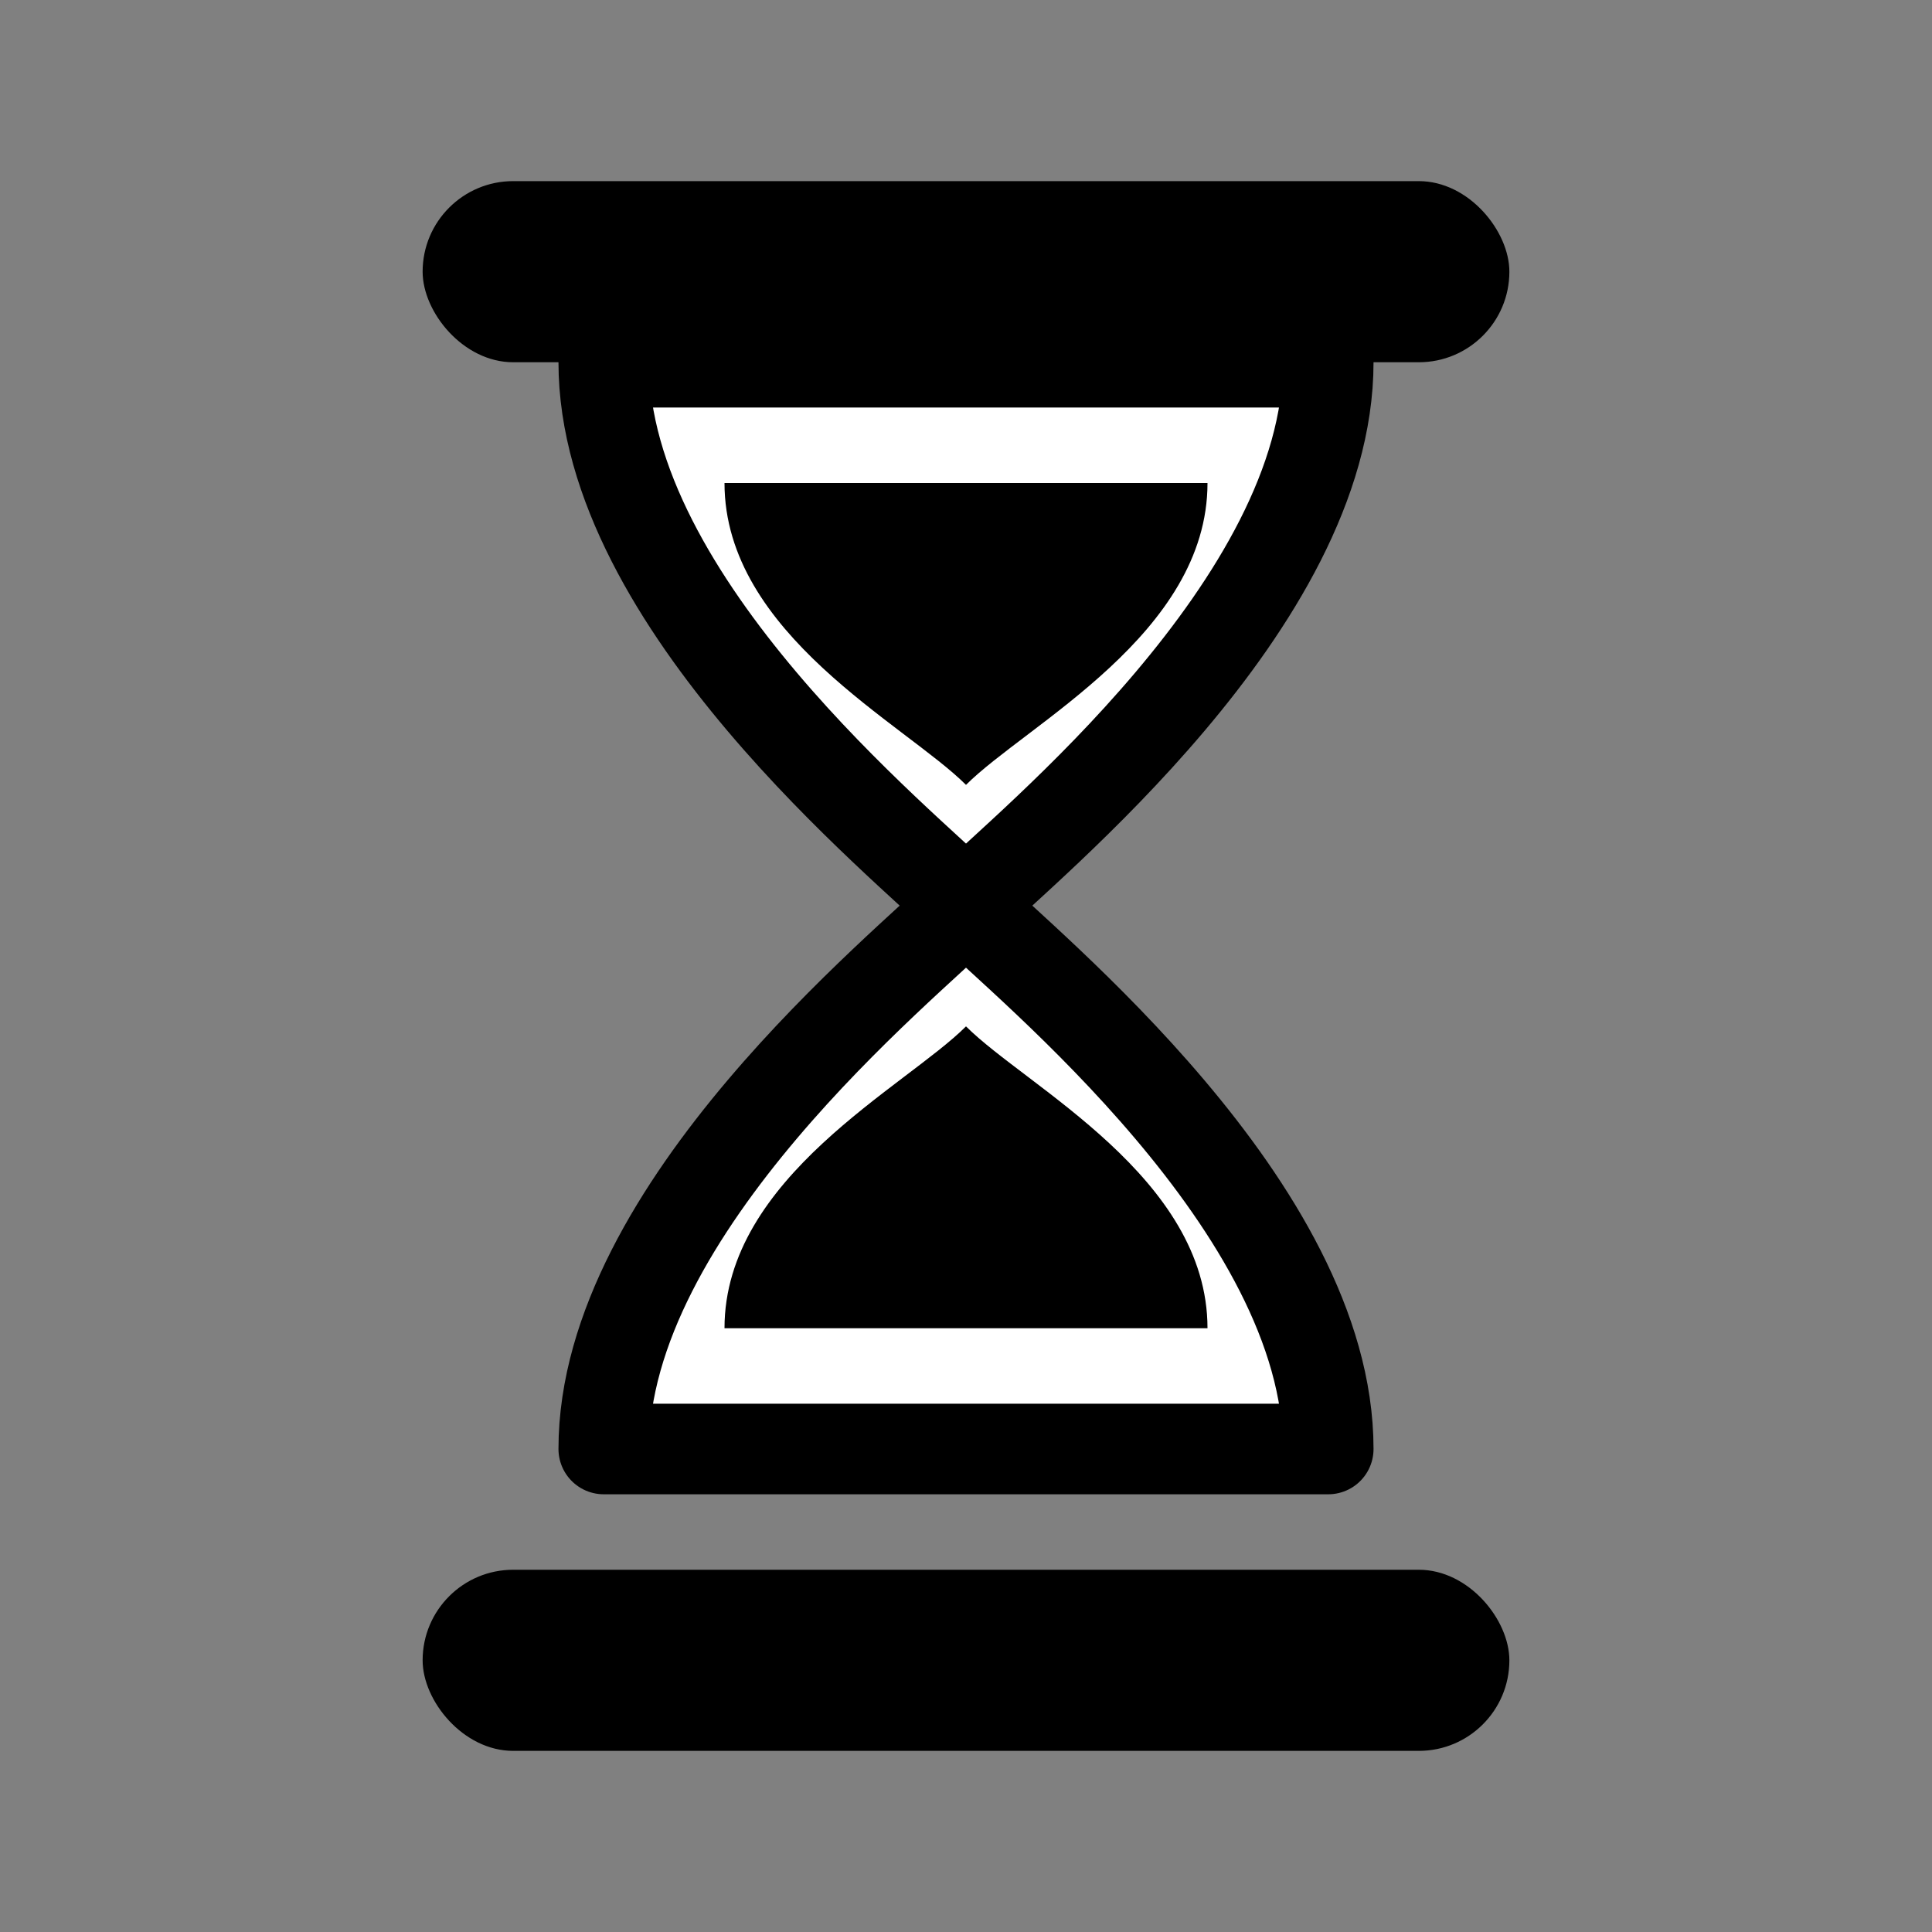 <?xml version="1.0" encoding="UTF-8"?>
<svg xmlns="http://www.w3.org/2000/svg" viewBox="0 0 64 64">
  <rect x="0" y="0" width="64" height="64" fill="#808080" stroke="none"/>
  <rect x="14" y="6" width="36" height="6" rx="3" fill="#000"/>
  <rect x="14" y="52" width="36" height="6" rx="3" fill="#000"/>
  <path d="M20 12h24c0 8-10 16-12 18 2 2 12 10 12 18H20c0-8 10-16 12-18-2-2-12-10-12-18z" fill="#fff" stroke="#000" stroke-width="3" stroke-linejoin="round"/>
  <path d="M24 16c0 5 6 8 8 10 2-2 8-5 8-10H24z" fill="#000"/>
  <path d="M32 34c-2 2-8 5-8 10h16c0-5-6-8-8-10z" fill="#000"/>
</svg>
